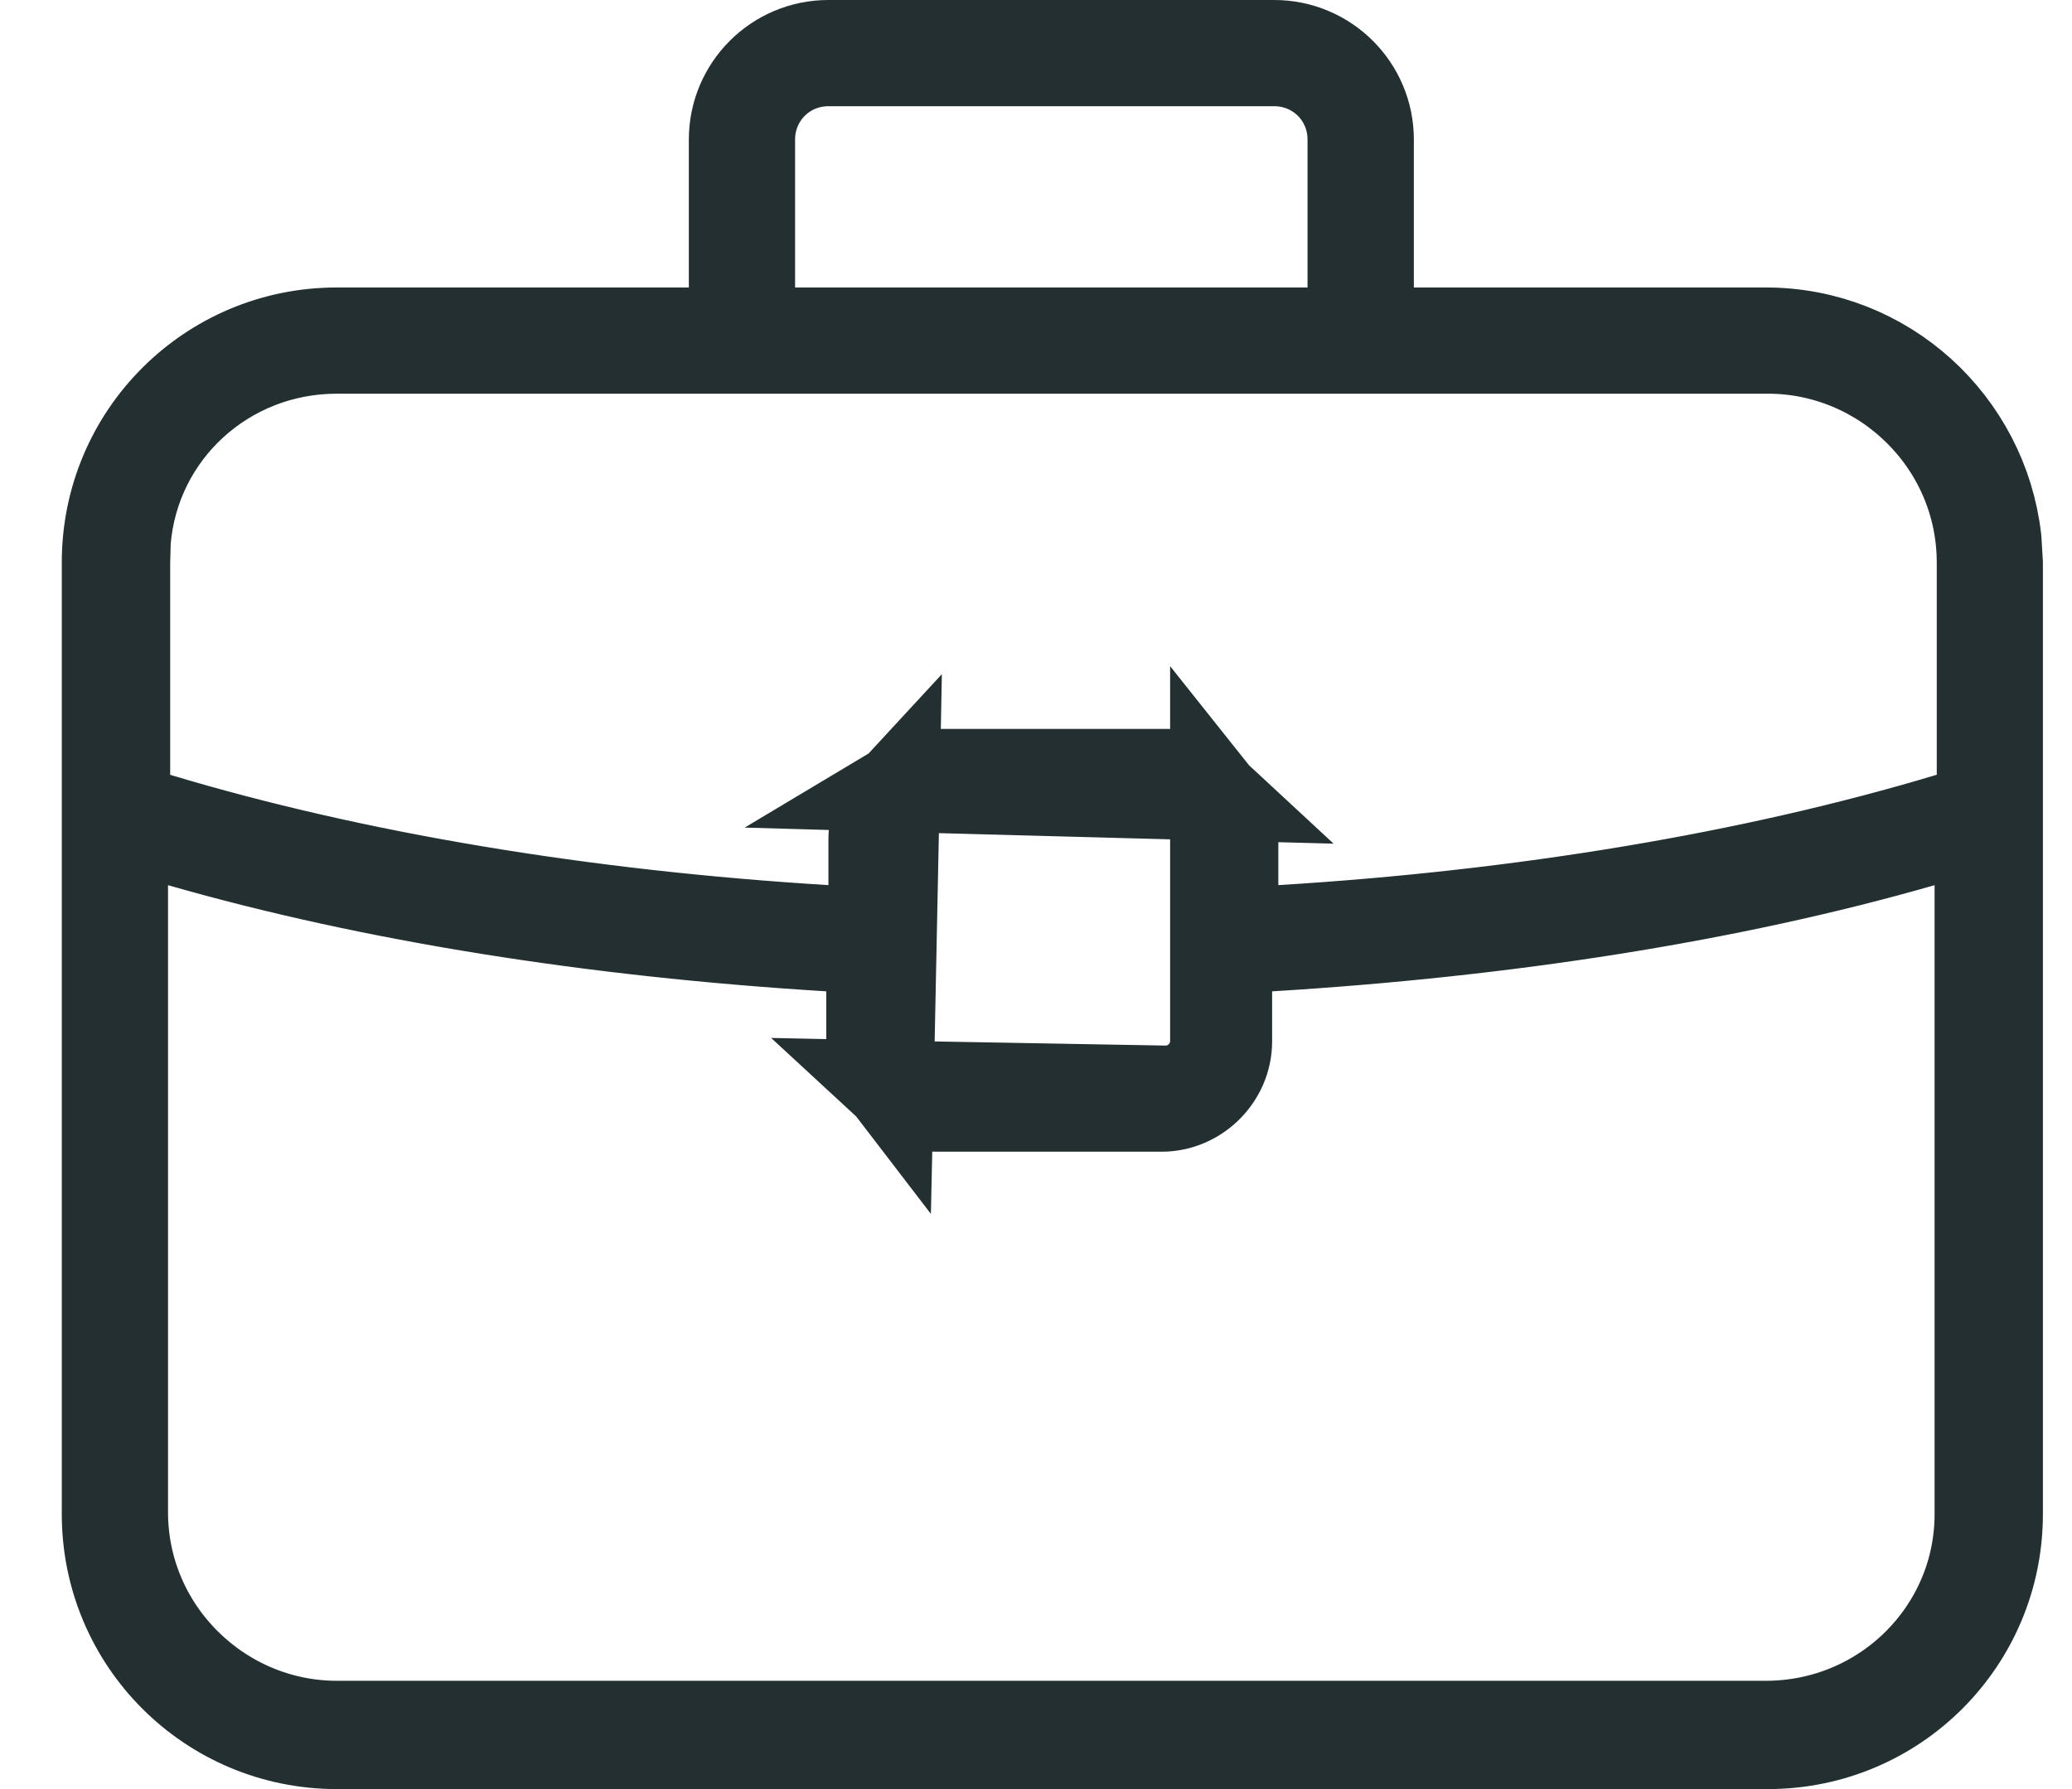 <svg width="22" height="19" viewBox="0 0 22 19" fill="none" xmlns="http://www.w3.org/2000/svg">
<path d="M8.796 0.5H13.529C14.072 0.5 14.512 0.94 14.512 1.482V3.553H18.749C20.003 3.553 21.036 4.503 21.176 5.729L21.191 5.979V16.08C21.191 17.419 20.11 18.5 18.771 18.5H3.576C2.238 18.5 1.156 17.419 1.156 16.08V5.972C1.156 4.633 2.238 3.553 3.576 3.553H7.814V1.482C7.814 0.94 8.254 0.5 8.796 0.5ZM9.968 8.241H12.401C12.575 8.241 12.734 8.313 12.854 8.425L12.437 8.414L9.981 8.348L9.631 8.338C9.731 8.278 9.845 8.241 9.968 8.241ZM8.796 0.628C8.321 0.628 7.942 1.007 7.942 1.482V3.553H14.383V1.482C14.383 1.007 14.005 0.628 13.529 0.628H8.796ZM12.924 8.5C13.016 8.615 13.073 8.759 13.073 8.914V9.932L13.604 9.899C16.156 9.743 18.606 9.339 20.707 8.707L21.064 8.6V5.972C21.063 4.696 20.017 3.681 18.771 3.681H3.576C2.386 3.681 1.408 4.577 1.313 5.746L1.307 5.972V8.6L1.662 8.707C3.763 9.34 6.214 9.743 8.766 9.899L9.296 9.932V8.914C9.296 8.742 9.365 8.583 9.476 8.463L9.469 8.838L9.424 11.05L9.415 11.463C9.328 11.35 9.273 11.21 9.273 11.06V10.059L8.805 10.029C6.311 9.876 3.959 9.505 1.922 8.92L1.284 8.736V16.059C1.284 17.334 2.331 18.35 3.576 18.35H18.749C20.017 18.35 21.041 17.334 21.041 16.08V8.736L20.403 8.92C18.367 9.505 15.992 9.876 13.477 10.029L13.007 10.058V11.06C13.007 11.425 12.7 11.731 12.335 11.731H9.946C9.774 11.731 9.615 11.662 9.495 11.551L9.915 11.56L12.37 11.604H12.379C12.552 11.604 12.684 11.522 12.763 11.443C12.841 11.365 12.924 11.233 12.924 11.06V8.5Z" fill="#232F30" stroke="#232F30"/>
</svg>
